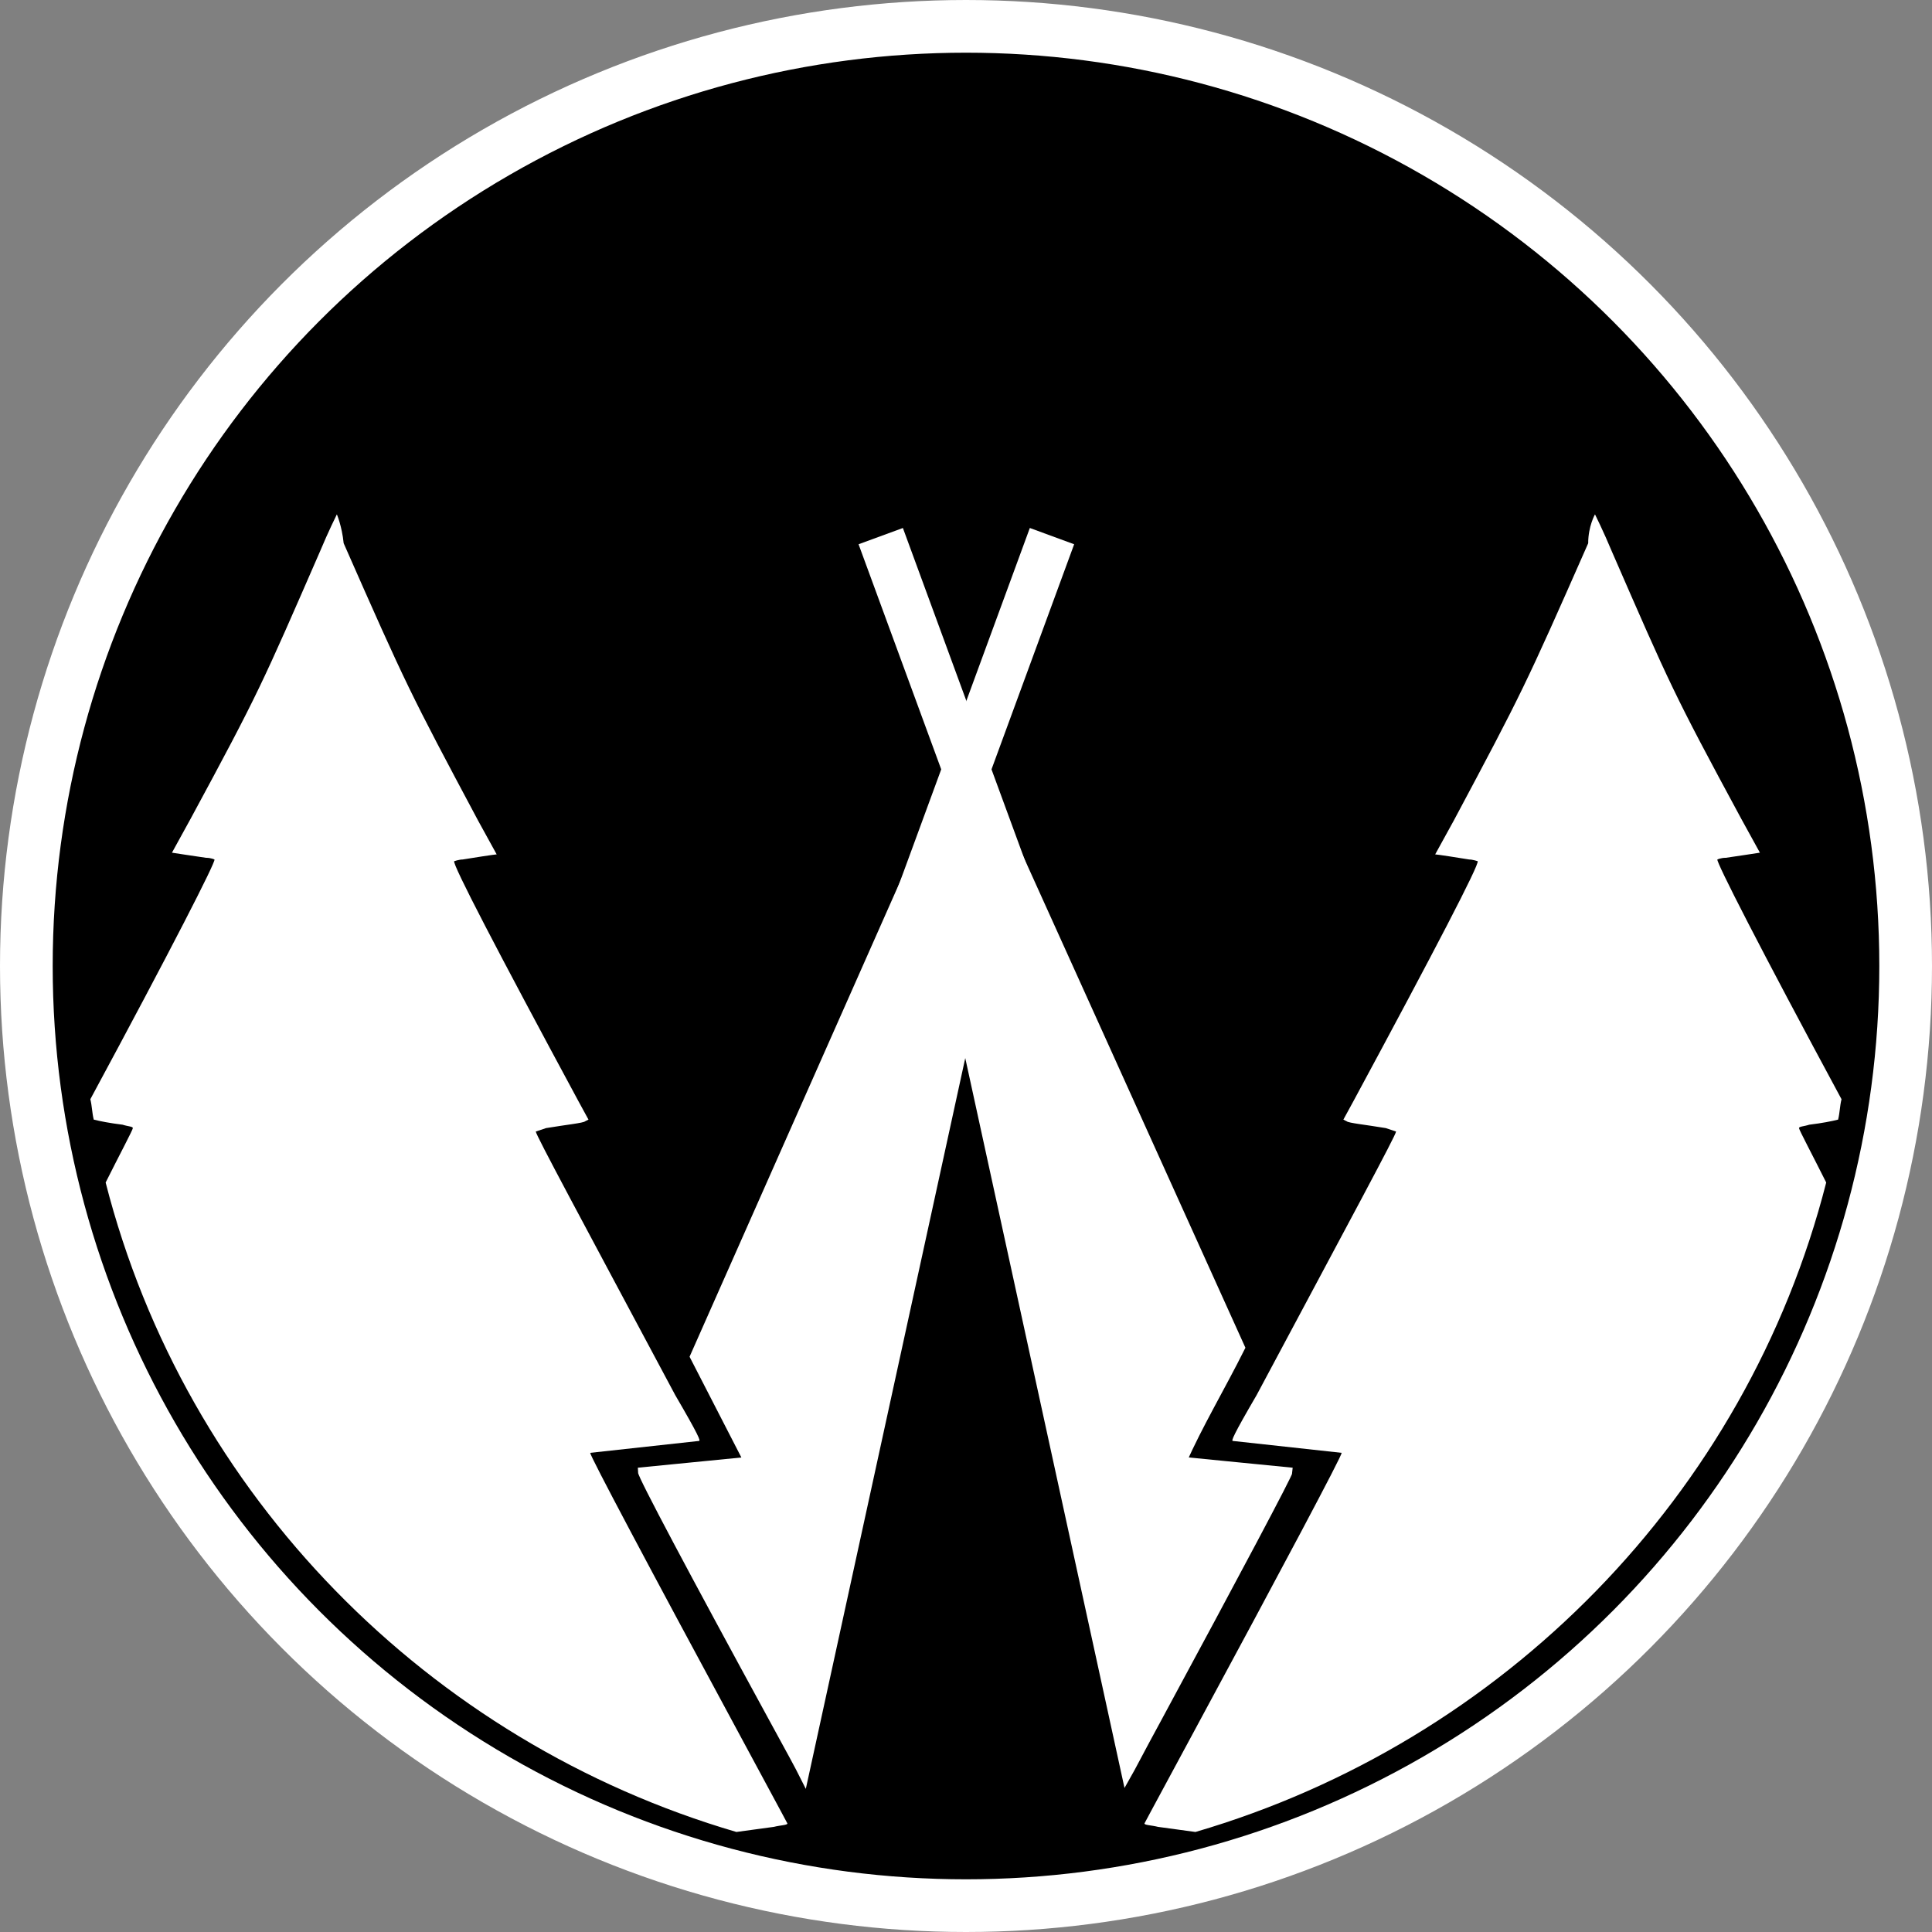<?xml version="1.0" encoding="utf-8"?>
<!-- Generator: Adobe Illustrator 25.2.0, SVG Export Plug-In . SVG Version: 6.00 Build 0)  -->
<svg version="1.1" xmlns="http://www.w3.org/2000/svg" xmlns:xlink="http://www.w3.org/1999/xlink" x="0px" y="0px"
	 viewBox="0 0 220 220" style="enable-background:new 0 0 220 220;" xml:space="preserve">
<rect x="0" y="0" width="220" height="220" fill="#808080" stroke="none"/>
<style type="text/css">
	.st0{fill:#FFFFFF;}
	.st1{fill:#FFFFFF;stroke:#000000;stroke-width:6;}
	.st2{stroke:#000000;stroke-width:0.541;stroke-miterlimit:3.727;}
	.st3{stroke:#000000;stroke-width:3.168;stroke-linecap:square;stroke-miterlimit:3.727;}
	.st4{fill:none;stroke:#000000;stroke-width:6;}
	.st5{stroke:#FFFFFF;stroke-width:6;}
	.st6{fill:#FFFFFF;stroke:#FFFFFF;stroke-width:0.541;stroke-miterlimit:3.727;}
	.st7{fill:#FFFFFF;stroke:#FFFFFF;stroke-width:3.168;stroke-linecap:square;stroke-miterlimit:3.727;}
	.st8{fill:none;stroke:#FFFFFF;stroke-width:6;}
</style>
<g id="BG">
</g>
<g id="IMG">
	<g>
		<circle class="st5" cx="110" cy="110" r="107"/>
		<g id="g3089-3_4_" transform="matrix(1.697,0,0,1.697,-568.545,-1404.555)">
			<path id="path916-3-7-8-6_4_" class="st6" d="M399.9,877.4l-18.3,41.3l3.6,7l-7.1,0.7c0,0.3,3.4,6.7,8.8,16.6
				c1.2,2.2,1.7,3.1,2.1,3.9l10.8-49.5l10.8,49.5c0.4-0.7,0.9-1.7,2.1-3.9c5.4-10,8.8-16.4,8.8-16.6l-7.1-0.7c1-2.3,2.6-5,3.9-7.6
				L399.9,877.4z"/>
			<g id="g1905-7_4_" transform="translate(113.474,11.231)">
				<path id="path1227-1-1-7-5_4_" class="st7" d="M281.1,882.5l10.5-28.6"/>
				<path id="path1227-1-2-5-6-3_4_" class="st7" d="M291.7,882.5l-10.5-28.6"/>
			</g>
		</g>
		<g id="g50539-5_4_" transform="matrix(1.936,0,0,1.936,-273.53,-830.828)">
			<path id="path25303-2-6_4_" class="st0" d="M235.1,459.4c0,0,0.5,1,1,2.2c3.4,7.8,3.6,8.3,7.6,15.7c0.6,1.1,1.1,2,1.1,2
				c0,0-1.3,0.2-2,0.3c-0.3,0-0.5,0.1-0.5,0.1c-0.1,0.1,2.5,5.2,7.3,14.1l0,0c-0.1,0.4-0.1,0.8-0.2,1.2c-0.4,0.1-0.9,0.2-1.7,0.3
				c-0.3,0.1-0.6,0.1-0.6,0.2c0,0.1,0.8,1.6,1.6,3.2c-4.7,18.4-19,32.9-37.1,38.2c-0.7-0.1-1.5-0.2-2.2-0.3
				c-0.4-0.1-0.8-0.1-0.8-0.2c0,0,0.1-0.2,2.8-5.2c5.4-10,8.8-16.4,8.8-16.6l-6.4-0.7c-0.1,0,0-0.3,1.4-2.7
				c5.5-10.3,8.2-15.3,8.2-15.5c0,0-0.3-0.1-0.6-0.2c-1.2-0.2-2.2-0.3-2.3-0.4l-0.2-0.1l0.6-1.1c4.8-8.9,7.4-13.9,7.3-14.1
				c0,0-0.3-0.1-0.5-0.1c-0.6-0.1-1.9-0.3-2-0.3c0,0,0.5-0.9,1.1-2c4-7.5,4.2-7.9,7.9-16.3C234.7,460.1,235.1,459.4,235.1,459.4
				L235.1,459.4z"/>
			<path id="path25303-2-5-2_4_" class="st0" d="M161.1,459.4c0,0-0.5,1-1,2.2c-3.4,7.8-3.6,8.3-7.6,15.7c-0.6,1.1-1.1,2-1.1,2
				c0,0,1.3,0.2,2,0.3c0.3,0,0.5,0.1,0.5,0.1c0.1,0.1-2.5,5.2-7.3,14.1l0,0c0.1,0.4,0.1,0.8,0.2,1.2c0.4,0.1,0.9,0.2,1.7,0.3
				c0.3,0.1,0.6,0.1,0.6,0.2c0,0.1-0.8,1.6-1.6,3.2c4.7,18.4,19,32.9,37.1,38.2c0.7-0.1,1.5-0.2,2.2-0.3c0.4-0.1,0.8-0.1,0.8-0.2
				c0,0-0.1-0.2-2.8-5.2c-5.4-10-8.8-16.4-8.8-16.6l6.4-0.7c0.1,0,0-0.3-1.4-2.7c-5.5-10.3-8.2-15.3-8.2-15.5c0,0,0.3-0.1,0.6-0.2
				c1.2-0.2,2.2-0.3,2.3-0.4l0.2-0.1l-0.6-1.1c-4.8-8.9-7.4-13.9-7.3-14.1c0,0,0.3-0.1,0.5-0.1c0.6-0.1,1.9-0.3,2-0.3
				c0,0-0.5-0.9-1.1-2c-4-7.5-4.2-7.9-7.9-16.3C161.4,460.1,161.1,459.4,161.1,459.4L161.1,459.4z"/>
		</g>
	</g>
</g>
</svg>
